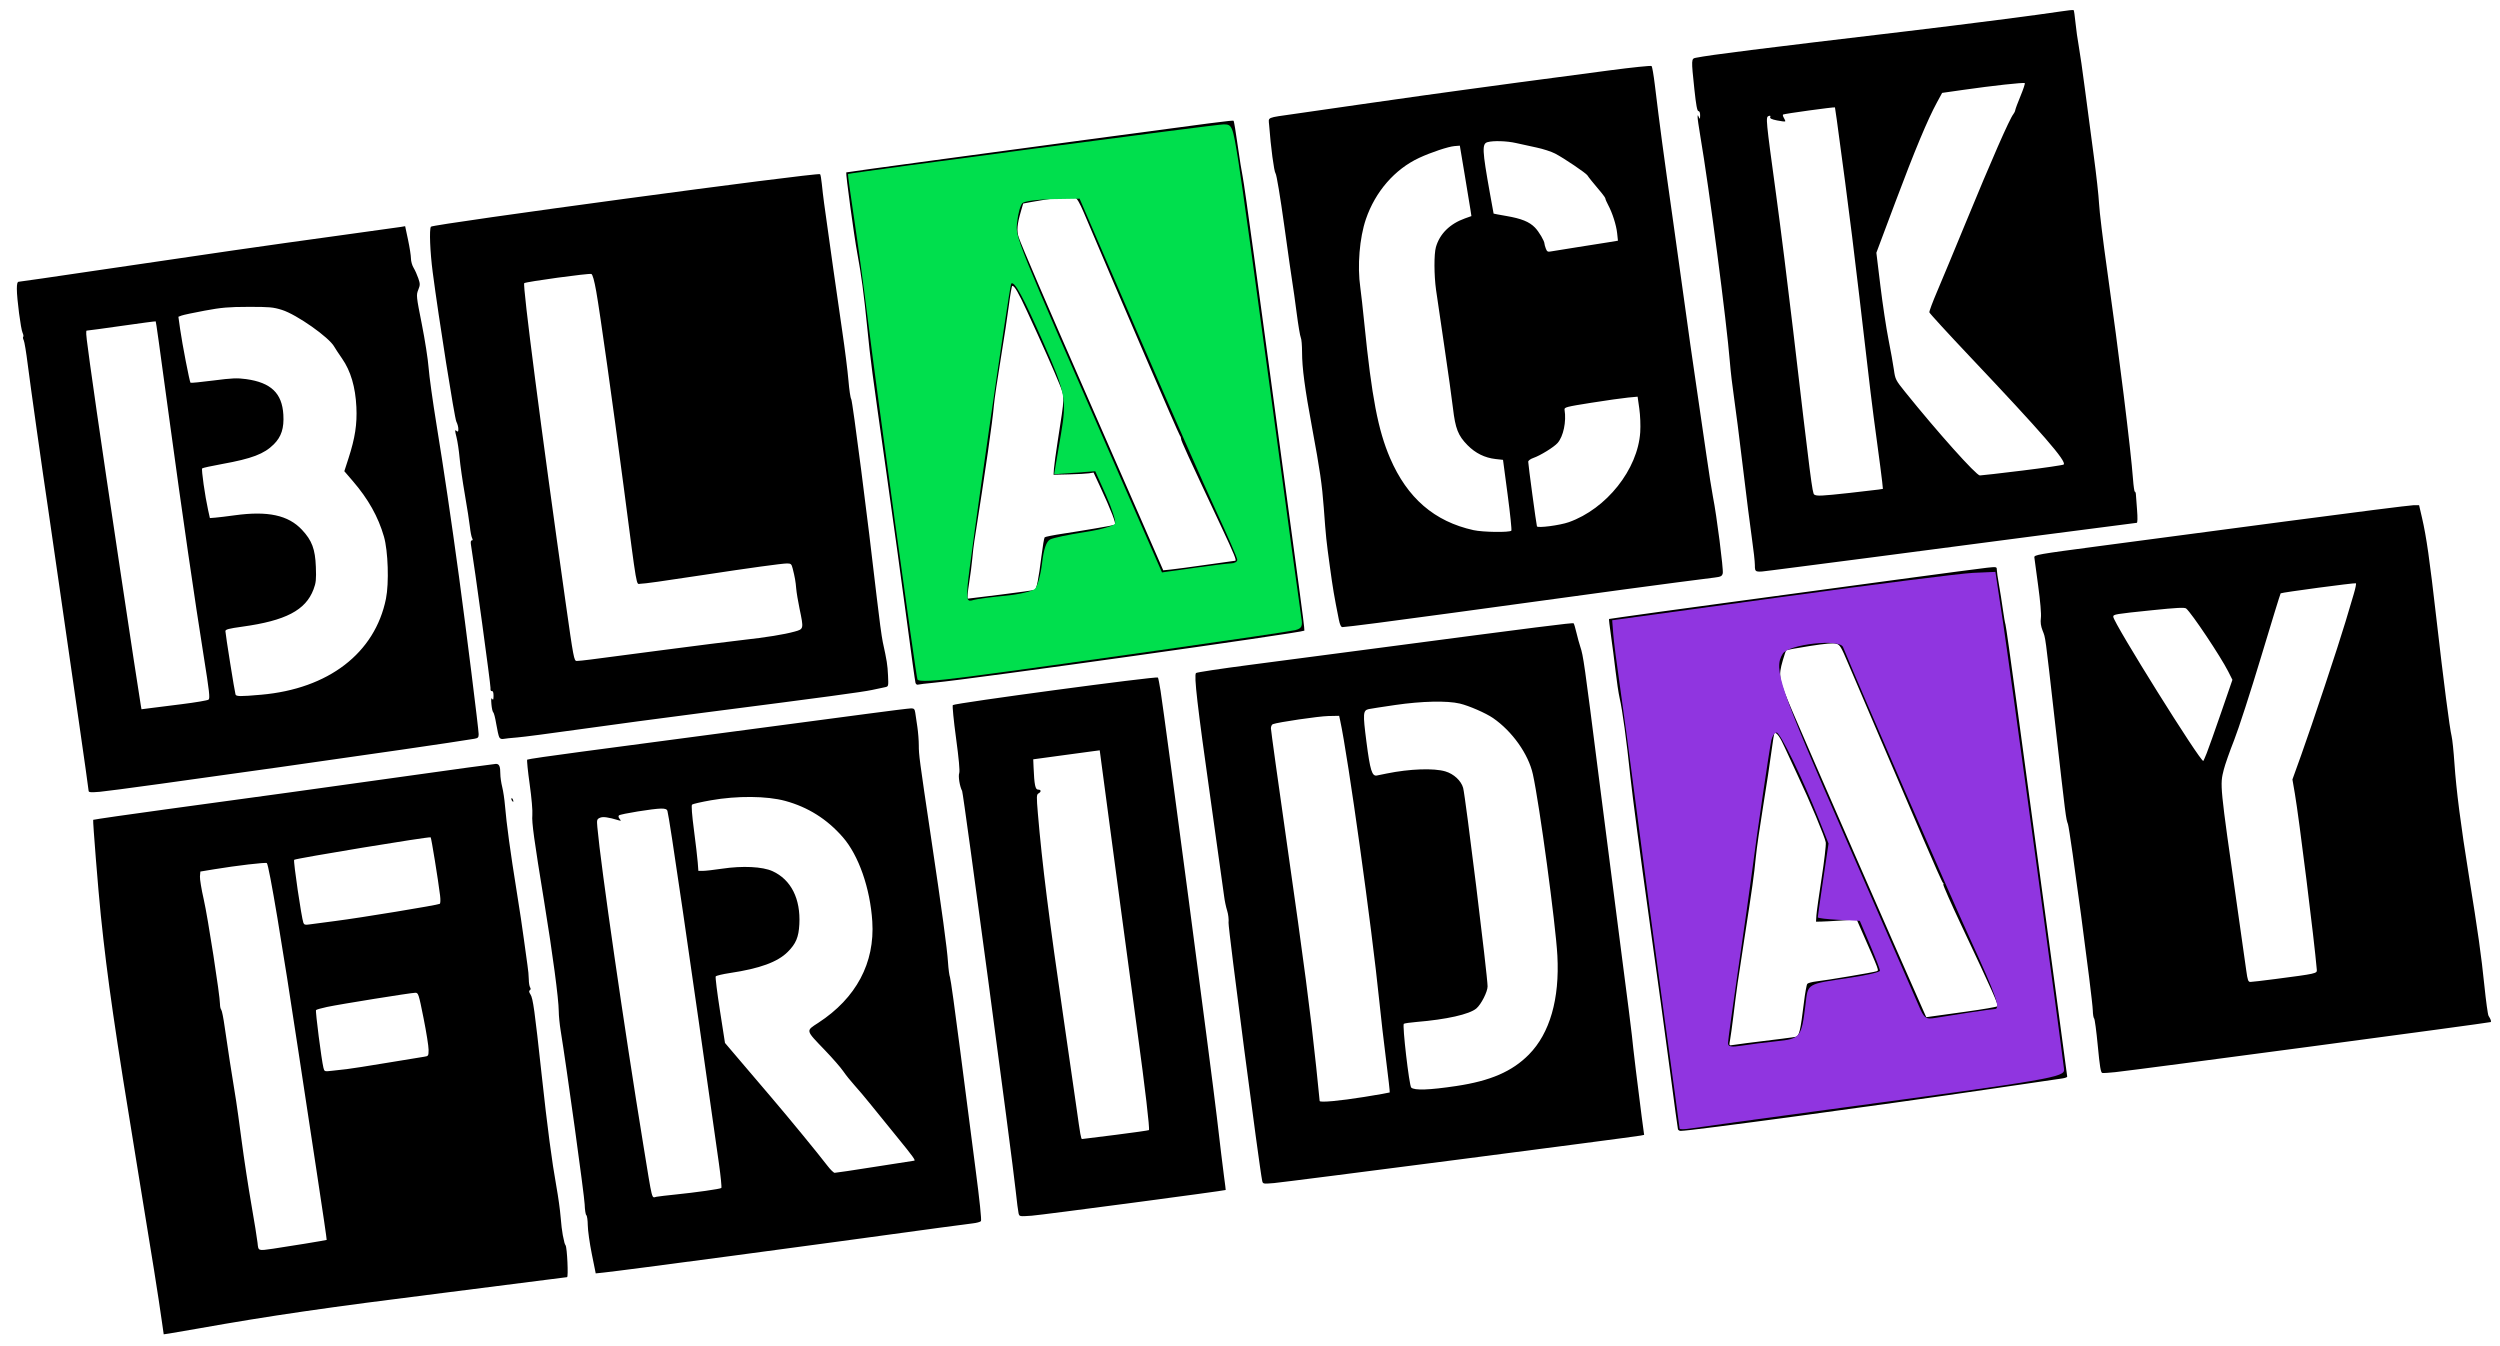 <?xml version="1.0" encoding="UTF-8" standalone="no"?>
<!-- Created with Inkscape (http://www.inkscape.org/) -->

<svg
   version="1.1"
   id="svg2"
   width="1846"
   height="994"
   viewBox="0 0 1846 994"
   sodipodi:docname="logo-black-friday.svg"
   inkscape:version="1.1 (c68e22c387, 2021-05-23)"
   xmlns:inkscape="http://www.inkscape.org/namespaces/inkscape"
   xmlns:sodipodi="http://sodipodi.sourceforge.net/DTD/sodipodi-0.dtd"
   xmlns="http://www.w3.org/2000/svg"
   xmlns:svg="http://www.w3.org/2000/svg">
  <defs
     id="defs6" />
  <sodipodi:namedview
     id="namedview4"
     pagecolor="#ffffff"
     bordercolor="#666666"
     borderopacity="1.0"
     inkscape:pageshadow="2"
     inkscape:pageopacity="0.0"
     inkscape:pagecheckerboard="0"
     showgrid="false"
     inkscape:zoom="0.2771353"
     inkscape:cx="1324.2629"
     inkscape:cy="633.2647"
     inkscape:window-width="1920"
     inkscape:window-height="1001"
     inkscape:window-x="-9"
     inkscape:window-y="207"
     inkscape:window-maximized="1"
     inkscape:current-layer="g8" />
  <g
     inkscape:groupmode="layer"
     inkscape:label="Image"
     id="g8">
    <g
       id="g5017"
       transform="translate(4)">
      <path
         style="color:#000000;fill:#000000;-inkscape-stroke:none"
         d="m 115.619,976.411 c -2.831,-20 -6.879,-45.447 -18.193,-114.356 -16.678,-101.585 -22.049,-138.622 -26.973,-186 -1.891,-18.194 -6.052,-70.268 -5.648,-70.689 0.23,-0.24 29.567,-4.47 53.636,-7.732 62.198,-8.431 122.41,-16.749 178.118,-24.606 34.99,-4.935 64.529,-8.973 65.643,-8.973 2.447,0 3.239,1.803 3.239,7.372 0,2.314 0.623,6.665 1.385,9.668 0.762,3.003 1.693,9.285 2.07,13.96 1.005,12.463 4.116,35.276 8.523,62.5 2.137,13.2 4.603,29.625 5.48,36.5 0.877,6.875 2.033,15.252 2.569,18.615 0.536,3.363 0.981,8.088 0.989,10.5 0.008,2.412 0.435,5.048 0.947,5.858 0.605,0.957 0.54,1.716 -0.186,2.165 -0.787,0.487 -0.637,1.425 0.506,3.17 1.842,2.811 3.061,11.587 8.225,59.192 4.195,38.672 7.569,64.26 10.909,82.717 1.322,7.306 2.711,17.333 3.088,22.283 0.376,4.95 1.102,11.025 1.613,13.5 1.222,5.926 1.333,6.328 2.064,7.5 1.145,1.836 2.144,23.5 1.084,23.5 -0.547,0 -7.692,0.907 -15.879,2.016 -8.187,1.109 -41.885,5.401 -74.885,9.537 -87.638,10.985 -128.123,16.868 -182,26.446 -9.35,1.662 -18.815,3.29 -21.034,3.618 l -4.034,0.596 z m 82.131,-54.383 c 9.871,-1.41 39.127,-6.215 39.473,-6.483 0.155,-0.12 -3.084,-22.217 -7.196,-49.104 -4.112,-26.887 -10.221,-67.111 -13.574,-89.386 -11.995,-79.679 -21.787,-138.109 -23.418,-139.74 -0.717,-0.717 -22.441,1.831 -39.093,4.586 l -10,1.654 -0.298,3.542 c -0.164,1.948 1.092,9.598 2.791,17 3.004,13.092 12.007,71.143 12.007,77.424 0,1.723 0.415,3.561 0.923,4.083 0.508,0.522 1.664,6.35 2.569,12.95 1.446,10.544 5.768,38.464 8.438,54.5 0.504,3.025 2.339,16.3 4.079,29.5 1.74,13.2 4.963,34.291 7.162,46.87 2.199,12.578 4.248,25.291 4.554,28.25 0.634,6.144 0.196,5.98 11.584,4.353 z m 54.192,-132.572 c 2.75,-0.295 16.025,-2.372 29.5,-4.615 13.475,-2.244 25.962,-4.288 27.75,-4.542 3.128,-0.445 3.251,-0.637 3.28,-5.103 0.017,-2.552 -1.656,-13.078 -3.717,-23.391 -3.576,-17.891 -3.854,-18.75 -6.075,-18.75 -3.076,0 -55.645,8.449 -65.224,10.482 -4.117,0.874 -7.763,1.911 -8.101,2.304 -0.602,0.699 4.057,36.975 5.473,42.618 0.711,2.833 0.769,2.853 6.416,2.196 3.134,-0.365 7.948,-0.904 10.698,-1.199 z M 243.822,680.034 c 17.63,-2.223 75.386,-11.717 76.872,-12.636 0.551,-0.341 0.656,-2.937 0.251,-6.214 -1.454,-11.758 -6.409,-42.367 -6.945,-42.903 -0.747,-0.747 -99.752,15.567 -100.794,16.608 -0.765,0.765 5.415,42.866 6.836,46.571 0.521,1.358 1.434,1.603 4.28,1.151 1.99,-0.316 10.764,-1.476 19.499,-2.577 z m 189.161,245.875 c -1.592,-7.895 -2.927,-17.408 -2.968,-21.141 -0.041,-3.732 -0.524,-7.107 -1.074,-7.5 -0.55,-0.393 -1.101,-3.987 -1.223,-7.988 -0.19,-6.193 -13.491,-102.428 -17.723,-128.226 -0.767,-4.675 -1.406,-11.2 -1.42,-14.5 -0.038,-8.823 -4.559,-42.773 -10.719,-80.5 -7.54,-46.177 -9.281,-58.899 -8.783,-64.185 0.289,-3.071 -0.541,-12.702 -1.966,-22.815 -1.357,-9.625 -2.174,-17.79 -1.816,-18.145 0.358,-0.355 18.201,-2.961 39.651,-5.791 58.576,-7.728 178.058,-23.581 211.691,-28.087 16.33,-2.188 30.822,-3.978 32.205,-3.978 2.07,0 2.599,0.574 2.996,3.25 0.266,1.788 0.961,6.487 1.545,10.443 0.584,3.956 1.062,10.065 1.062,13.576 0,7.105 0.432,10.366 8.911,67.231 8.366,56.105 11.965,82.557 12.652,93 0.326,4.95 0.983,9.9 1.461,11 0.477,1.1 3.834,25.175 7.459,53.5 3.625,28.325 8.777,68.15 11.45,88.5 2.966,22.589 4.507,37.433 3.956,38.111 -0.497,0.611 -3.262,1.366 -6.146,1.679 -2.884,0.312 -13.793,1.746 -24.243,3.187 -93.579,12.9 -233.446,31.565 -248.032,33.098 l -6.032,0.634 z m 61.458,-43.836 c 15.335,-1.551 33.396,-4.124 34.185,-4.87 0.377,-0.356 -0.426,-8.523 -1.784,-18.148 -21.663,-153.586 -36.527,-255.369 -38.006,-260.25 -0.393,-1.298 -1.595,-1.75 -4.652,-1.75 -5.573,0 -30.016,3.96 -31.151,5.046 -0.539,0.516 -0.339,1.554 0.492,2.556 1.245,1.5 1.179,1.62 -0.592,1.088 -7.919,-2.381 -11.747,-2.894 -13.984,-1.875 -2.199,1.002 -2.336,1.51 -1.865,6.884 2.457,27.988 19.898,148.574 33.889,234.302 7.12,43.624 6.02,39.299 9.818,38.633 1.733,-0.304 7.875,-1.03 13.65,-1.614 z m 147.664,-20.518 c 15.639,-2.475 28.637,-4.5 28.885,-4.5 1.403,0 -0.789,-3.048 -12.596,-17.514 -7.176,-8.792 -16.063,-19.744 -19.75,-24.337 -3.687,-4.593 -8.953,-10.828 -11.703,-13.854 -2.75,-3.026 -6.473,-7.677 -8.273,-10.336 -1.8,-2.658 -7.875,-9.626 -13.5,-15.485 -14.542,-15.145 -14.308,-14.186 -4.951,-20.278 27.992,-18.222 41.86,-44.265 39.879,-74.89 -1.592,-24.606 -10.079,-48.827 -21.816,-62.26 -11.632,-13.313 -25.677,-22.146 -42.483,-26.721 -13.559,-3.691 -35.48,-3.873 -54.856,-0.456 -7.15,1.261 -13.423,2.702 -13.941,3.202 -0.586,0.567 -0.059,7.602 1.4,18.669 1.288,9.768 2.551,20.572 2.807,24.009 l 0.466,6.25 h 3.353 c 1.844,0 8.204,-0.724 14.134,-1.61 15.171,-2.266 29.892,-1.543 37.28,1.83 13.676,6.243 20.812,20.391 19.795,39.24 -0.516,9.561 -2.508,14.293 -8.573,20.366 -7.472,7.482 -20.588,12.277 -42.632,15.587 -5.451,0.818 -10.198,1.954 -10.55,2.523 -0.352,0.569 1.045,11.852 3.103,25.074 l 3.742,24.039 10.807,12.709 c 5.944,6.99 16.432,19.299 23.307,27.355 13.013,15.248 34.637,41.601 41.517,50.596 2.191,2.864 4.597,5.227 5.347,5.25 0.751,0.023 14.16,-1.982 29.799,-4.457 z m 105.999,34.293 c -0.341,-1.36 -1.281,-8.741 -2.087,-16.402 -2.631,-24.988 -38.622,-293.61 -39.579,-295.398 -1.767,-3.302 -2.993,-10.871 -2.137,-13.195 0.545,-1.48 -0.291,-10.662 -2.348,-25.798 -1.757,-12.925 -2.831,-23.912 -2.387,-24.416 1.254,-1.423 150.336,-21.456 151.442,-20.351 0.273,0.273 1.159,4.72 1.969,9.881 3.303,21.053 37.756,281.913 41.522,314.385 2.232,19.25 4.65,39.275 5.373,44.5 0.723,5.225 1.259,9.561 1.192,9.635 -0.461,0.512 -135.985,18.48 -143.23,18.989 -9.082,0.639 -9.11,0.633 -9.729,-1.832 z m 71.624,-57.87 c 13.311,-1.693 24.397,-3.273 24.636,-3.512 0.736,-0.736 -2.808,-31.02 -8.533,-72.911 -4.314,-31.57 -19.432,-144.379 -26.635,-198.758 l -1.16,-8.758 -5.047,0.664 c -2.776,0.365 -13.822,1.859 -24.547,3.321 l -19.5,2.657 0.248,5.937 c 0.539,12.897 1.255,16.437 3.324,16.437 2.348,0 2.521,1.569 0.308,2.807 -1.461,0.817 -1.505,2.271 -0.452,14.8 3.067,36.498 8.365,78.708 19.064,151.893 3.779,25.85 8.037,55.325 9.461,65.5 2.835,20.247 3.326,23 4.108,23 0.288,0 11.414,-1.385 24.725,-3.078 z m 108.279,33.928 c -1.996,-8.975 -25.227,-187.155 -24.842,-190.542 0.268,-2.362 -0.193,-6.291 -1.056,-9 -0.842,-2.644 -1.824,-7.283 -2.181,-10.308 -0.357,-3.025 -4.88,-35.425 -10.052,-72 -9.816,-69.423 -12.358,-91.477 -10.734,-93.101 0.519,-0.519 18.237,-3.201 39.372,-5.96 21.135,-2.758 63.627,-8.34 94.427,-12.403 119.571,-15.775 144.448,-18.921 145.029,-18.341 0.331,0.331 1.268,3.459 2.082,6.953 0.815,3.493 2.099,8.173 2.854,10.399 2.196,6.473 2.954,11.8 13.507,94.953 5.514,43.45 13.203,103.3 17.085,133 3.882,29.7 7.255,56.25 7.494,59 0.579,6.667 4.912,42.586 7.203,59.716 l 1.834,13.716 -2.544,0.518 c -5.062,1.031 -262.755,34.412 -270.75,35.073 -8.044,0.665 -8.216,0.632 -8.729,-1.672 z m 75.377,-61.937 c 10.143,-1.63 18.596,-3.118 18.784,-3.306 0.188,-0.188 -1.004,-10.864 -2.649,-23.724 -1.645,-12.86 -3.923,-32.607 -5.062,-43.882 -5.444,-53.868 -23.154,-180.868 -28.867,-207 l -0.765,-3.5 -7.993,0.156 c -7.063,0.138 -37.164,4.553 -40.954,6.007 -0.79,0.303 -1.436,1.68 -1.436,3.059 0,1.38 5.388,40.144 11.974,86.143 12.51,87.379 17.207,123.25 21.474,163.998 1.403,13.4 2.551,24.665 2.551,25.033 0,1.285 14.638,-0.041 32.942,-2.983 z m 68.058,-8.08 c 25.16,-3.775 41.166,-10.725 53.508,-23.232 15.463,-15.671 22.755,-41.037 21.014,-73.102 -1.267,-23.338 -13.206,-111.709 -18.083,-133.853 -3.272,-14.858 -15.25,-31.75 -29.437,-41.516 -5.305,-3.652 -17.772,-9.086 -24.502,-10.68 -9.42,-2.231 -28.057,-1.817 -47.782,1.063 -9.47,1.383 -18.218,2.738 -19.439,3.012 -4.292,0.963 -4.45,3.117 -1.761,24.013 2.734,21.246 4.138,25.771 7.764,25.029 1.22,-0.25 4.468,-0.912 7.218,-1.472 16.994,-3.46 34.765,-4.098 43.326,-1.556 6.235,1.852 11.633,6.865 13.125,12.19 1.645,5.873 18.048,139.063 18.048,146.551 0,3.96 -4.76,13.314 -8.296,16.303 -5.13,4.336 -21.966,8.125 -44.338,9.979 -4.473,0.371 -8.619,0.974 -9.213,1.341 -1.244,0.768 3.952,45.619 5.453,47.075 2.317,2.248 13.281,1.871 33.393,-1.147 z m 163.554,31.917 c -0.211,-0.688 -2.707,-19.025 -5.546,-40.75 -2.839,-21.725 -10.074,-74.5 -16.076,-117.278 -6.003,-42.778 -12.064,-88.678 -13.469,-102 -2.887,-27.369 -5.88,-49.279 -7.978,-58.395 -0.781,-3.395 -2.137,-12.395 -3.013,-20 -0.876,-7.605 -2.39,-19.34 -3.365,-26.077 -0.975,-6.737 -1.62,-12.25 -1.433,-12.25 0.187,0 4.949,-0.698 10.583,-1.551 5.634,-0.853 41.518,-5.783 79.743,-10.956 38.225,-5.173 94.7,-12.814 125.5,-16.981 30.8,-4.167 59.263,-7.926 63.25,-8.354 7.019,-0.753 7.25,-0.708 7.25,1.401 0,1.198 0.715,6.175 1.589,11.06 0.874,4.885 2.18,13.156 2.901,18.381 0.722,5.225 1.583,10.175 1.913,11 0.331,0.825 3.969,26.475 8.085,57 7.64,56.664 13.993,103.466 29.023,213.826 4.668,34.279 8.488,62.682 8.488,63.118 0,0.436 -1.688,1.034 -3.75,1.329 -2.062,0.295 -25.35,3.713 -51.75,7.596 -85.208,12.532 -222.559,31.132 -229.895,31.132 -0.917,0 -1.841,-0.562 -2.051,-1.25 z m 51.446,-63.664 c 22.771,-2.76 33.687,-4.167 35.617,-4.592 2.481,-0.546 3.443,-4.6 5.919,-24.96 0.867,-7.131 2.006,-13.482 2.53,-14.113 0.524,-0.631 3.536,-1.444 6.693,-1.805 8.148,-0.933 42.204,-6.666 44.378,-7.47 1.937,-0.717 2.549,0.942 -11.402,-30.938 l -3.191,-7.293 -11.522,0.751 c -6.337,0.413 -13.097,0.77 -15.022,0.793 l -3.5,0.042 0.278,-4.5 c 0.153,-2.475 1.883,-14.85 3.844,-27.5 1.961,-12.65 3.353,-24.575 3.092,-26.5 -0.502,-3.702 -11.825,-30.713 -20.962,-50 -2.996,-6.325 -7.165,-15.325 -9.263,-20 -3.363,-7.491 -5.685,-10.863 -7.553,-10.968 -0.31,-0.018 -1.359,6.156 -2.331,13.718 -0.972,7.562 -3.718,25.675 -6.104,40.25 -2.385,14.575 -4.841,31.675 -5.458,38 -1.296,13.299 -2.507,21.912 -8.579,61 -4.71,30.323 -5.527,36.079 -8.009,56.41 -0.867,7.101 -1.945,14.887 -2.397,17.303 -0.814,4.358 -0.8,4.389 1.81,3.898 1.447,-0.272 6.456,-0.959 11.131,-1.525 z m 161.5,-23.169 c 12.1,-1.672 22.411,-3.446 22.913,-3.942 0.95,-0.938 -2.748,-9.249 -26.835,-60.302 -7.48,-15.855 -13.367,-29.204 -13.083,-29.665 0.285,-0.461 0.165,-0.989 -0.266,-1.173 -0.431,-0.184 -6.938,-14.735 -14.46,-32.335 -7.522,-17.6 -21.703,-50.675 -31.514,-73.5 -9.81,-22.825 -20.519,-47.871 -23.796,-55.658 -5.369,-12.757 -6.256,-14.248 -8.959,-15.068 -2.141,-0.649 -7.786,-0.163 -19.707,1.698 -9.189,1.434 -16.966,2.867 -17.282,3.183 -0.316,0.316 -1.461,3.672 -2.543,7.457 -3.385,11.836 -3.008,13.856 6.92,37.089 12.407,29.033 77.147,177.074 96.457,220.568 l 2.561,5.769 3.796,-0.541 c 2.088,-0.297 13.697,-1.909 25.797,-3.581 z m 100.394,45.303 c -1.127,-0.218 -1.862,-4.647 -3.317,-20 -1.028,-10.846 -2.25,-19.969 -2.715,-20.273 -0.465,-0.305 -0.906,-3.005 -0.982,-6 -0.223,-8.842 -16.796,-133.08 -18.335,-137.446 -1.578,-4.477 -1.406,-3.125 -9.6,-75.5 -7.463,-65.924 -6.882,-61.623 -9.106,-67.343 -1.349,-3.47 -1.714,-6.163 -1.286,-9.5 0.36,-2.812 -0.434,-12.183 -2.006,-23.657 -1.431,-10.45 -2.702,-19.887 -2.825,-20.971 -0.21,-1.86 2.455,-2.325 47.278,-8.26 26.125,-3.459 88.225,-11.685 138,-18.279 49.775,-6.594 92.372,-11.99 94.66,-11.99 l 4.16,9e-5 2.146,9.25 c 3.255,14.029 5.593,30.397 10.61,74.25 5.319,46.497 9.82,81.31 11.249,87 0.553,2.2 1.496,11.254 2.096,20.12 1.335,19.731 4.708,45.953 10.66,82.88 6.822,42.322 9.101,58.5 11.444,81.248 1.175,11.414 2.554,21.427 3.062,22.252 1.71,2.774 2.163,4.083 1.603,4.642 -0.521,0.521 -259.708,35.096 -277.27,36.987 -4.444,0.479 -8.73,0.744 -9.527,0.59 z m 127.334,-69.311 c 30.972,-4.044 31.301,-4.117 31.062,-6.934 -1.808,-21.307 -13.129,-112.176 -16.193,-129.975 l -1.807,-10.5 6.475,-18 c 7.873,-21.885 27.62,-81.316 32.73,-98.5 2.044,-6.875 4.756,-15.984 6.028,-20.242 1.271,-4.258 2.011,-7.91 1.645,-8.115 -0.823,-0.461 -54.913,6.771 -55.572,7.43 -0.261,0.261 -6.766,21.389 -14.456,46.951 -7.69,25.562 -16.659,53.257 -19.931,61.544 -3.272,8.287 -6.683,17.991 -7.579,21.564 -2.932,11.693 -3.058,10.409 9.978,101.868 3.018,21.175 5.998,42.212 6.622,46.75 0.974,7.083 1.407,8.25 3.06,8.25 1.059,0 9.131,-0.941 17.939,-2.091 z m -50.19,-166.909 c 1.213,-3.025 5.972,-16.432 10.576,-29.793 l 8.371,-24.293 -3.095,-6.131 c -5.609,-11.112 -27.003,-43.141 -31.071,-46.517 -1.095,-0.909 -6.871,-0.616 -25.369,1.285 -27.235,2.799 -28.451,3.004 -28.451,4.794 0,4.277 64.871,108.12 66.515,106.474 0.174,-0.175 1.31,-2.793 2.523,-5.818 z M 373.9,590.988 c -0.363,-0.587 -0.445,-1.281 -0.183,-1.543 0.262,-0.262 0.743,0.218 1.069,1.067 0.676,1.762 0.1,2.072 -0.886,0.477 z M 61.441,584.004 c 0,-0.736 -3.357,-24.538 -7.459,-52.894 -4.103,-28.356 -10.63,-73.606 -14.506,-100.556 -3.876,-26.95 -7.523,-52.15 -8.105,-56 -3.561,-23.552 -13.22,-91.948 -14.897,-105.481 -1.095,-8.841 -2.435,-16.902 -2.977,-17.915 -0.542,-1.013 -0.7,-2.126 -0.352,-2.474 0.348,-0.348 0.143,-1.645 -0.456,-2.881 -1.317,-2.719 -4.254,-25.178 -4.25,-32.498 0.002,-3.637 0.402,-5.25 1.301,-5.25 0.714,0 26.927,-3.803 58.25,-8.452 81.152,-12.044 126.623,-18.593 176.952,-25.489 24.2,-3.315 45.399,-6.269 47.109,-6.563 l 3.109,-0.534 2.141,10.057 c 1.178,5.531 2.143,11.727 2.145,13.769 0.002,2.042 0.87,5.133 1.929,6.869 1.059,1.736 2.628,5.226 3.486,7.755 1.42,4.182 1.417,4.959 -0.035,8.586 -1.544,3.858 -1.458,4.682 2.632,25.245 2.325,11.691 4.585,26.207 5.022,32.257 0.437,6.05 3.066,24.95 5.842,42 5.408,33.212 10.836,69.917 16.635,112.5 5.103,37.473 14.485,112.631 14.485,116.045 0,2.452 -0.468,2.944 -3.25,3.417 -28.675,4.875 -262.812,38.026 -276.5,39.149 -6.559,0.538 -8.25,0.402 -8.25,-0.661 z M 130.265,519.952 c 10.078,-1.257 18.953,-2.76 19.722,-3.341 1.181,-0.892 0.627,-5.874 -3.566,-32.056 -6.468,-40.385 -16.141,-107.058 -24.956,-172 -8.156,-60.087 -10.223,-74.901 -10.5,-75.254 -0.11,-0.14 -11.185,1.322 -24.612,3.248 -13.427,1.927 -25.027,3.504 -25.777,3.504 -1.701,0.002 -1.9,-1.732 6.882,60.002 5.527,38.856 30.271,203.866 32.477,216.583 l 0.535,3.083 5.736,-0.742 c 3.155,-0.408 13.982,-1.77 24.06,-3.026 z m 58.512,-6.956 c 49.789,-4.368 84.093,-30.735 92.214,-70.877 2.345,-11.59 1.578,-35.287 -1.484,-45.891 -4.232,-14.655 -11.566,-27.732 -23.014,-41.033 l -6.244,-7.254 3.072,-9.491 c 4.868,-15.04 6.435,-25.221 5.831,-37.895 -0.706,-14.81 -4.18,-26.603 -10.528,-35.743 -2.576,-3.709 -5.181,-7.658 -5.789,-8.776 -3.745,-6.889 -27.724,-23.77 -38.64,-27.201 -6.422,-2.018 -9.263,-2.276 -24.755,-2.244 -14.73,0.03 -19.838,0.471 -32.272,2.783 -8.125,1.511 -15.822,3.146 -17.107,3.635 l -2.335,0.888 1.312,9.329 c 1.493,10.615 6.932,38.694 7.629,39.391 0.254,0.254 7.844,-0.49 16.867,-1.653 13.845,-1.785 17.625,-1.945 24.229,-1.026 18.323,2.55 26.515,10.378 27.463,26.243 0.595,9.956 -1.446,16.297 -7.048,21.899 -7.118,7.118 -16.193,10.574 -38.234,14.56 -7.703,1.393 -14.303,2.844 -14.668,3.224 -0.702,0.732 2.128,20.585 4.374,30.686 l 1.333,5.995 3.978,-0.312 c 2.188,-0.172 8.669,-0.957 14.402,-1.745 24.436,-3.358 39.5,-0.101 49.63,10.729 7.354,7.862 9.753,14.268 10.237,27.339 0.349,9.436 0.104,11.803 -1.725,16.647 -5.822,15.419 -20.558,23.119 -52.719,27.551 -9.757,1.344 -12.347,2.027 -12.347,3.252 0,2.109 6.883,45.233 7.469,46.8 0.566,1.511 3.481,1.541 18.866,0.191 z m 175.85,31.318 c -0.492,-0.967 -1.484,-5.359 -2.205,-9.759 -0.721,-4.4 -1.715,-8.269 -2.209,-8.598 -0.494,-0.329 -1.105,-3.029 -1.357,-6 -0.325,-3.828 -0.166,-4.965 0.547,-3.902 0.764,1.138 1.01,0.596 1.022,-2.25 0.01,-2.473 -0.41,-3.665 -1.235,-3.5 -0.785,0.157 -1.156,-0.689 -0.997,-2.276 0.196,-1.96 -11.851,-90.218 -14.431,-105.724 -0.348,-2.089 -0.132,-3.25 0.604,-3.25 0.774,0 0.847,-0.566 0.224,-1.75 -0.506,-0.963 -1.234,-4.675 -1.616,-8.25 -0.383,-3.575 -2.065,-14.375 -3.739,-24 -1.674,-9.625 -3.419,-21.775 -3.879,-27 -0.46,-5.225 -1.495,-12.114 -2.3,-15.309 -1.255,-4.982 -1.261,-5.641 -0.04,-4.628 1.168,0.969 1.424,0.725 1.424,-1.36 0,-1.398 -0.658,-3.815 -1.463,-5.372 -1.348,-2.608 -13.052,-76.547 -17.466,-110.331 -1.974,-15.11 -2.626,-31.668 -1.327,-33.654 1.228,-1.876 285.085,-40.187 287.357,-38.783 0.339,0.21 0.914,3.431 1.278,7.159 0.364,3.728 1.123,10.153 1.687,14.278 3.287,24.034 10.351,73.824 13.408,94.5 1.952,13.2 4.013,29.602 4.58,36.449 0.567,6.847 1.486,12.997 2.041,13.665 0.959,1.156 12.356,89.673 18.847,146.385 1.668,14.575 3.672,29.425 4.454,33 3.07,14.045 3.5,16.783 3.875,24.659 0.385,8.089 0.366,8.164 -2.191,8.713 -1.419,0.305 -5.729,1.221 -9.579,2.036 -7.424,1.571 -34.065,5.17 -123,16.613 -30.25,3.892 -72.1,9.496 -93,12.453 -20.9,2.957 -41.6,5.657 -46,6.001 -4.4,0.344 -8.995,0.832 -10.21,1.084 -1.437,0.298 -2.523,-0.156 -3.104,-1.3 z m 67.314,-57.295 c 4.4,-0.571 28.25,-3.695 53,-6.941 24.75,-3.246 51.525,-6.627 59.5,-7.512 17.414,-1.933 30.468,-4.045 38.25,-6.19 6.835,-1.884 6.837,-1.894 3.691,-16.961 -1.132,-5.423 -2.236,-12.062 -2.452,-14.754 -0.414,-5.15 -1.033,-8.672 -2.61,-14.856 -0.856,-3.357 -1.293,-3.75 -4.168,-3.749 -3.679,8e-4 -27.646,3.298 -61.711,8.489 -30.483,4.645 -43.822,6.51 -46.566,6.51 -3.249,0 -2.073,6.848 -12.46,-72.5 -7.869,-60.11 -17.386,-127.823 -20.147,-143.352 -1.444,-8.119 -2.681,-12.538 -3.611,-12.895 -1.71,-0.656 -48.365,5.728 -49.553,6.78 -1.362,1.207 12.477,108.014 30.477,235.217 5.9,41.696 6.289,43.75 8.276,43.751 1.147,7e-4 5.685,-0.466 10.085,-1.037 z m 240.06,17.226 c -0.298,-0.939 -3.257,-22.179 -6.576,-47.199 -3.319,-25.02 -10.059,-73.841 -14.977,-108.492 -11.191,-78.837 -11.565,-81.668 -14.007,-106 -2.598,-25.888 -4.483,-39.967 -7.496,-56 -2.255,-11.994 -8.614,-58.677 -8.072,-59.251 0.13,-0.138 28.774,-4.097 63.653,-8.798 34.878,-4.701 86.59,-11.67 114.915,-15.488 94.669,-12.76 106.956,-14.341 107.469,-13.827 0.281,0.281 1.649,8.577 3.042,18.437 1.392,9.86 3.004,19.952 3.582,22.427 0.578,2.475 4.376,29.025 8.44,59 4.064,29.975 9.214,67.775 11.445,84 2.231,16.225 6.986,51.325 10.566,78 3.58,26.675 8.556,63.28 11.056,81.344 2.5,18.064 4.354,33.036 4.119,33.271 -1.507,1.507 -244.388,35.668 -273.219,38.428 -6.05,0.579 -11.539,1.234 -12.199,1.454 -0.659,0.221 -1.443,-0.367 -1.741,-1.306 z m 63.163,-65.212 c 13.077,-1.662 24.273,-3.197 24.879,-3.412 1.356,-0.481 2.863,-8.055 4.985,-25.067 0.892,-7.15 1.95,-13.353 2.352,-13.784 0.401,-0.431 6.542,-1.659 13.645,-2.729 13.898,-2.092 36.146,-5.895 38.135,-6.519 1.302,-0.408 -2.561,-10.426 -11.093,-28.77 l -4.559,-9.802 -3.284,0.531 c -1.806,0.292 -8.459,0.653 -14.784,0.802 l -11.5,0.271 0.302,-4.5 c 0.166,-2.475 1.428,-11.7 2.803,-20.5 5.281,-33.788 5.221,-31.995 1.396,-41.581 -3.77,-9.447 -13.229,-30.73 -23.961,-53.914 -6.645,-14.355 -9.339,-19.006 -11.01,-19.006 -0.363,0 -1.45,6.188 -2.415,13.75 -0.966,7.562 -3.718,25.675 -6.115,40.25 -2.397,14.575 -4.652,29.875 -5.01,34 -1.1,12.674 -6.004,46.763 -14.456,100.5 -0.519,3.3 -1.207,9.15 -1.528,13 -0.322,3.85 -1.391,12.062 -2.377,18.25 -0.986,6.188 -1.43,11.25 -0.987,11.25 0.443,0 11.504,-1.359 24.582,-3.021 z m 152.145,-22.069 c 11.203,-1.6 20.54,-2.91 20.75,-2.91 1.257,0 -0.715,-4.838 -10.193,-25.003 -25.103,-53.409 -29.759,-63.573 -29.759,-64.965 0,-0.81 -0.395,-1.937 -0.878,-2.503 -0.995,-1.166 -44.473,-102.052 -70.853,-164.404 -3.074,-7.266 -5.07,-10.685 -6.662,-11.41 -2.226,-1.014 -17.627,0.618 -32.489,3.445 l -5.715,1.087 -1.634,5.621 c -2.833,9.747 -3.249,14.589 -1.657,19.31 1.972,5.847 20.151,48.113 48.958,113.823 13.141,29.975 31.513,71.952 40.827,93.282 l 16.935,38.782 6,-0.622 c 3.3,-0.342 15.166,-1.931 26.369,-3.532 z m 97.257,40.34 c -3.477,-17.412 -4.308,-22.326 -6.608,-39.087 -2.682,-19.542 -2.813,-20.802 -4.47,-43.163 -1.287,-17.362 -2.829,-27.947 -8.596,-59 -5.411,-29.134 -7.451,-44.487 -7.451,-56.065 0,-4.929 -0.417,-9.744 -0.927,-10.699 -0.51,-0.955 -1.891,-9.161 -3.071,-18.236 -1.179,-9.075 -2.535,-18.75 -3.013,-21.5 -0.478,-2.75 -3.209,-21.875 -6.069,-42.5 -3.03,-21.855 -5.735,-38.126 -6.484,-39 -1.123,-1.311 -3.526,-19.392 -4.745,-35.704 -0.455,-6.09 -2.503,-5.205 19.309,-8.339 7.975,-1.146 30.025,-4.322 49,-7.057 18.975,-2.736 39.225,-5.614 45,-6.397 5.775,-0.783 18.825,-2.584 29,-4.002 18.98,-2.646 55.299,-7.508 108.906,-14.578 16.724,-2.206 30.764,-3.652 31.202,-3.215 0.438,0.438 1.505,6.645 2.371,13.794 3.818,31.495 6.081,48.365 13.614,101.498 4.406,31.075 8.865,63.025 9.909,71 1.044,7.975 3.965,28.45 6.49,45.5 2.525,17.05 6.132,41.8 8.015,55 1.883,13.2 4.105,27.375 4.938,31.5 2.657,13.153 7.847,53.697 7.202,56.265 -0.532,2.12 -1.373,2.568 -5.885,3.129 -29.726,3.7 -87.282,11.456 -193.764,26.112 -40.892,5.628 -78.546,10.495 -81.202,10.495 -1.056,0 -1.877,-1.766 -2.673,-5.75 z m 127.413,-65.452 c 0.385,-0.386 -0.842,-12.311 -2.727,-26.5 l -3.426,-25.798 -5.442,-0.602 c -7.982,-0.883 -14.918,-4.296 -20.733,-10.2 -7.013,-7.121 -9.015,-12.213 -10.792,-27.45 -0.818,-7.011 -3.696,-27.598 -6.396,-45.748 -2.7,-18.15 -5.436,-36.825 -6.082,-41.5 -1.506,-10.904 -1.563,-26.366 -0.116,-31.515 2.755,-9.808 10.309,-17.298 21.452,-21.27 l 4.775,-1.702 -0.675,-4.506 c -0.371,-2.479 -2.295,-14.181 -4.275,-26.006 l -3.6,-21.5 -3.948,0.318 c -4.542,0.366 -17.405,4.655 -26.095,8.702 -18.002,8.383 -32.359,24.895 -39.308,45.209 -4.716,13.786 -6.425,34.67 -4.134,50.515 0.536,3.709 1.891,15.859 3.011,27 5.419,53.929 10.107,78.392 18.96,98.958 12.717,29.54 32.747,46.829 61.638,53.204 6.9,1.523 26.513,1.798 27.914,0.393 z m 42.453,-6.283 c 27.86,-9.899 50.939,-38.988 52.718,-66.444 0.316,-4.871 0.015,-12.471 -0.688,-17.429 l -1.248,-8.791 -7.136,0.67 c -3.925,0.369 -16.136,2.098 -27.136,3.842 -18.529,2.938 -19.976,3.317 -19.676,5.154 1.432,8.755 -0.857,19.678 -5.142,24.539 -2.719,3.085 -12.753,9.27 -17.933,11.054 -2.064,0.711 -3.75,1.958 -3.75,2.773 0,2.121 5.974,46.396 6.44,47.724 0.491,1.402 17.004,-0.767 23.551,-3.093 z m 5.509,-202.931 c 8.8,-1.355 19.319,-3.015 23.375,-3.69 l 7.375,-1.227 -0.597,-5.583 c -0.643,-6.006 -3.505,-14.949 -6.682,-20.876 -1.084,-2.022 -1.971,-4.074 -1.971,-4.56 0,-0.486 -1.238,-2.351 -2.75,-4.146 -6.546,-7.767 -9.799,-11.802 -10.499,-13.018 -0.952,-1.654 -17.273,-12.69 -23.867,-16.139 -2.749,-1.438 -8.911,-3.442 -13.691,-4.454 -4.781,-1.012 -11.617,-2.511 -15.192,-3.33 -6.752,-1.547 -16.674,-1.864 -21,-0.671 -4.219,1.164 -4.014,5.747 1.686,37.611 1.476,8.25 2.713,15.071 2.749,15.158 0.036,0.087 4.306,0.888 9.489,1.78 11.075,1.906 16.86,4.249 21.034,8.518 2.942,3.009 7.043,9.962 7.043,11.939 0,0.536 0.452,2.164 1.005,3.618 0.84,2.208 1.457,2.552 3.75,2.088 1.51,-0.305 9.945,-1.664 18.745,-3.018 z m 131.86,234.667 c -0.01,-2.612 -0.965,-11.275 -2.129,-19.25 -1.164,-7.975 -4.186,-31.825 -6.714,-53 -2.529,-21.175 -5.507,-44.575 -6.618,-52 -1.111,-7.425 -2.452,-18.9 -2.979,-25.5 -2.402,-30.076 -15.334,-128.9 -21.912,-167.455 -1.104,-6.472 -1.976,-12.618 -1.937,-13.656 0.066,-1.776 0.122,-1.769 0.93,0.111 0.72,1.676 0.871,1.474 0.93,-1.25 0.044,-2.037 -0.415,-3.25 -1.231,-3.25 -0.944,0 -1.772,-4.456 -3.019,-16.25 -2.335,-22.094 -2.318,-22.465 1.07,-23.136 11.107,-2.2 45.811,-6.564 156.25,-19.647 40.09,-4.749 99.332,-12.371 112.892,-14.525 5.166,-0.82 9.607,-1.277 9.87,-1.014 0.263,0.263 0.864,4.436 1.337,9.275 0.473,4.838 1.561,12.622 2.42,17.297 0.858,4.675 2.894,18.85 4.525,31.5 1.631,12.65 4.551,34.7 6.489,49 1.939,14.3 3.722,30.397 3.962,35.772 0.241,5.375 2.897,27.2 5.903,48.5 8.797,62.338 17.556,133.129 19.175,154.978 0.377,5.088 0.981,9.25 1.342,9.25 0.361,0 0.707,0.787 0.769,1.75 0.062,0.963 0.451,6.138 0.865,11.5 0.474,6.134 0.394,9.75 -0.214,9.75 -0.532,0 -33.562,4.278 -73.401,9.506 -109.491,14.369 -163.153,21.375 -176.433,23.034 -6.6,0.825 -15.281,1.941 -19.291,2.48 -12.849,1.727 -12.835,1.731 -12.849,-3.77 z m 69.532,-53.281 c 10.235,-1.117 20.048,-2.258 21.807,-2.536 l 3.199,-0.505 -0.527,-5.214 c -0.29,-2.868 -2.058,-16.464 -3.929,-30.214 -3.672,-26.982 -4.582,-34.476 -12.929,-106.521 -3.028,-26.137 -7.746,-64.162 -10.485,-84.5 -2.738,-20.338 -5.517,-41.029 -6.174,-45.979 -0.658,-4.95 -1.27,-9.113 -1.36,-9.252 -0.296,-0.453 -37.787,4.711 -38.36,5.285 -0.307,0.307 0.018,1.482 0.723,2.61 0.705,1.129 1.1,2.233 0.879,2.454 -0.222,0.221 -2.917,-0.102 -5.991,-0.72 -4.079,-0.819 -5.444,-1.497 -5.055,-2.511 0.377,-0.982 0.028,-1.195 -1.193,-0.727 -2.206,0.847 -2.1,1.953 5.589,58.36 3.261,23.925 8.879,68.7 12.484,99.5 12.99,110.981 14.246,120.767 15.615,121.636 1.93,1.224 5.142,1.078 25.707,-1.167 z m 128.108,-16.572 c 16.225,-2.001 29.898,-4.005 30.384,-4.452 2.41,-2.216 -15.715,-23.086 -68.817,-79.241 -16.537,-17.488 -30.201,-32.393 -30.366,-33.122 -0.164,-0.73 2.472,-7.797 5.859,-15.704 3.387,-7.908 12.815,-30.578 20.953,-50.378 18.965,-46.146 32.512,-77.018 35.243,-80.308 0.636,-0.767 1.262,-2.114 1.392,-2.994 0.129,-0.88 1.886,-5.585 3.905,-10.455 2.018,-4.87 3.418,-9.106 3.111,-9.413 -0.66,-0.66 -23.797,1.874 -45.597,4.993 l -15.434,2.208 -3.802,6.985 c -6.913,12.7 -16.433,35.508 -30.687,73.523 l -14.075,37.538 2.978,24.462 c 1.638,13.454 4.318,31.212 5.955,39.462 1.637,8.25 3.44,18.334 4.007,22.409 0.994,7.142 1.295,7.737 8.347,16.5 23.901,29.697 52.439,61.585 55.135,61.608 1.105,0.01 15.285,-1.62 31.51,-3.621 z"
         id="path4153" />
      <path
         style="fill:#00df4d;fill-opacity:1;stroke-width:2.551"
         d="m 673.426,501.625 c -1.235,-3.502 -29.659,-209.841 -36.764,-266.888 -2.884,-23.155 -7.418,-56.452 -10.076,-73.993 -2.657,-17.541 -4.65,-32.049 -4.427,-32.238 1.066,-0.909 271.703,-36.691 277.371,-36.673 6.296,0.02 6.653,0.915 10.901,27.324 2.416,15.017 13.547,95.102 24.737,177.966 11.19,82.865 20.949,154.254 21.688,158.643 1.13,6.714 0.423,8.225 -4.455,9.524 -6.134,1.633 -179.46,26.321 -241.398,34.383 -25.896,3.371 -36.874,3.941 -37.575,1.953 z m 64.755,-61.711 c 10.264,-0.962 20.194,-3.281 22.066,-5.154 1.872,-1.872 4.21,-10.349 5.195,-18.838 1.211,-10.436 3.154,-16.134 6,-17.597 2.315,-1.19 13.777,-3.62 25.471,-5.401 11.762,-1.791 21.801,-4.641 22.468,-6.379 0.663,-1.728 -2.359,-11.114 -6.716,-20.859 l -7.922,-17.717 -15.181,1.098 -15.181,1.098 1.245,-7.323 c 0.685,-4.028 2.406,-14.136 3.825,-22.463 4.295,-25.204 3.284,-30.461 -12.912,-67.142 -15.135,-34.279 -21.568,-46.08 -23.865,-43.783 -1.253,1.253 -31.489,210.743 -32.189,223.021 -0.64,11.235 -0.328,11.953 4.569,10.506 2.456,-0.726 12.863,-2.107 23.127,-3.069 z M 905.14,415.982 c 2.456,-0.05 4.465,-1.212 4.465,-2.584 0,-1.372 -7.095,-17.733 -15.767,-36.359 -8.672,-18.626 -34.865,-78.069 -58.209,-132.097 l -42.442,-98.232 -19.801,0.317 c -10.89,0.174 -20.994,1.51 -22.452,2.967 -1.458,1.458 -3.184,7.63 -3.835,13.717 -1.278,11.943 -2.967,7.757 75.565,187.319 l 31.333,71.642 23.338,-3.3 c 12.836,-1.815 25.348,-3.341 27.803,-3.39 z"
         id="path4819" />
      <path
         style="fill:#9035e0;fill-opacity:1;stroke-width:2.551"
         d="m 1236.195,833.327 c 0,-0.682 -5.204,-38.911 -11.565,-84.953 -6.361,-46.042 -15.502,-114.139 -20.315,-151.327 -4.812,-37.188 -10.445,-79.096 -12.517,-93.129 -2.072,-14.033 -4.125,-30.108 -4.562,-35.721 l -0.795,-10.206 125.023,-17.132 c 68.763,-9.423 132.43,-17.46 141.484,-17.86 l 16.461,-0.728 5.772,38.272 c 4.539,30.093 42.392,307.37 44.92,329.045 0.679,5.821 -8.8,7.445 -171.641,29.392 -52.624,7.093 -99.412,13.501 -103.973,14.241 -4.561,0.74 -8.292,0.787 -8.292,0.106 z m 71.813,-64.496 c 17.426,-1.821 18.187,-2.785 21.128,-26.749 2.008,-16.36 0.02,-15.174 33.995,-20.282 11.577,-1.74 21.05,-4 21.05,-5.022 0,-1.022 -3.35,-9.721 -7.444,-19.333 l -7.444,-17.475 -15.519,-0.76 c -8.536,-0.418 -15.52,-1.244 -15.52,-1.836 0,-0.592 1.786,-13.099 3.969,-27.793 l 3.969,-26.716 -6.926,-17.374 c -12.311,-30.883 -28.712,-64.577 -31.433,-64.577 -1.458,0 -3.208,2.583 -3.888,5.741 -1.522,7.064 -10.798,70.248 -14.14,96.319 -1.349,10.525 -5.909,42.674 -10.133,71.442 -4.224,28.768 -7.697,53.887 -7.718,55.821 -0.03,2.684 2.412,3.123 10.329,1.858 5.702,-0.912 17.278,-2.38 25.725,-3.263 z m 142.512,-21.229 c 9.122,-1.392 17.446,-2.539 18.498,-2.549 4.411,-0.044 0.859,-10.095 -18.291,-51.75 -15.019,-32.669 -80.068,-182.07 -93.845,-215.537 -2.576,-6.258 -40.016,-2.117 -44.476,4.918 -7.074,11.157 -2.699,23.993 46.586,136.706 26.842,61.386 50.936,116.545 53.543,122.577 4.457,10.313 5.236,10.883 13.07,9.566 4.582,-0.77 15.793,-2.539 24.915,-3.931 z"
         id="path4895" />
    </g>
  </g>
</svg>

